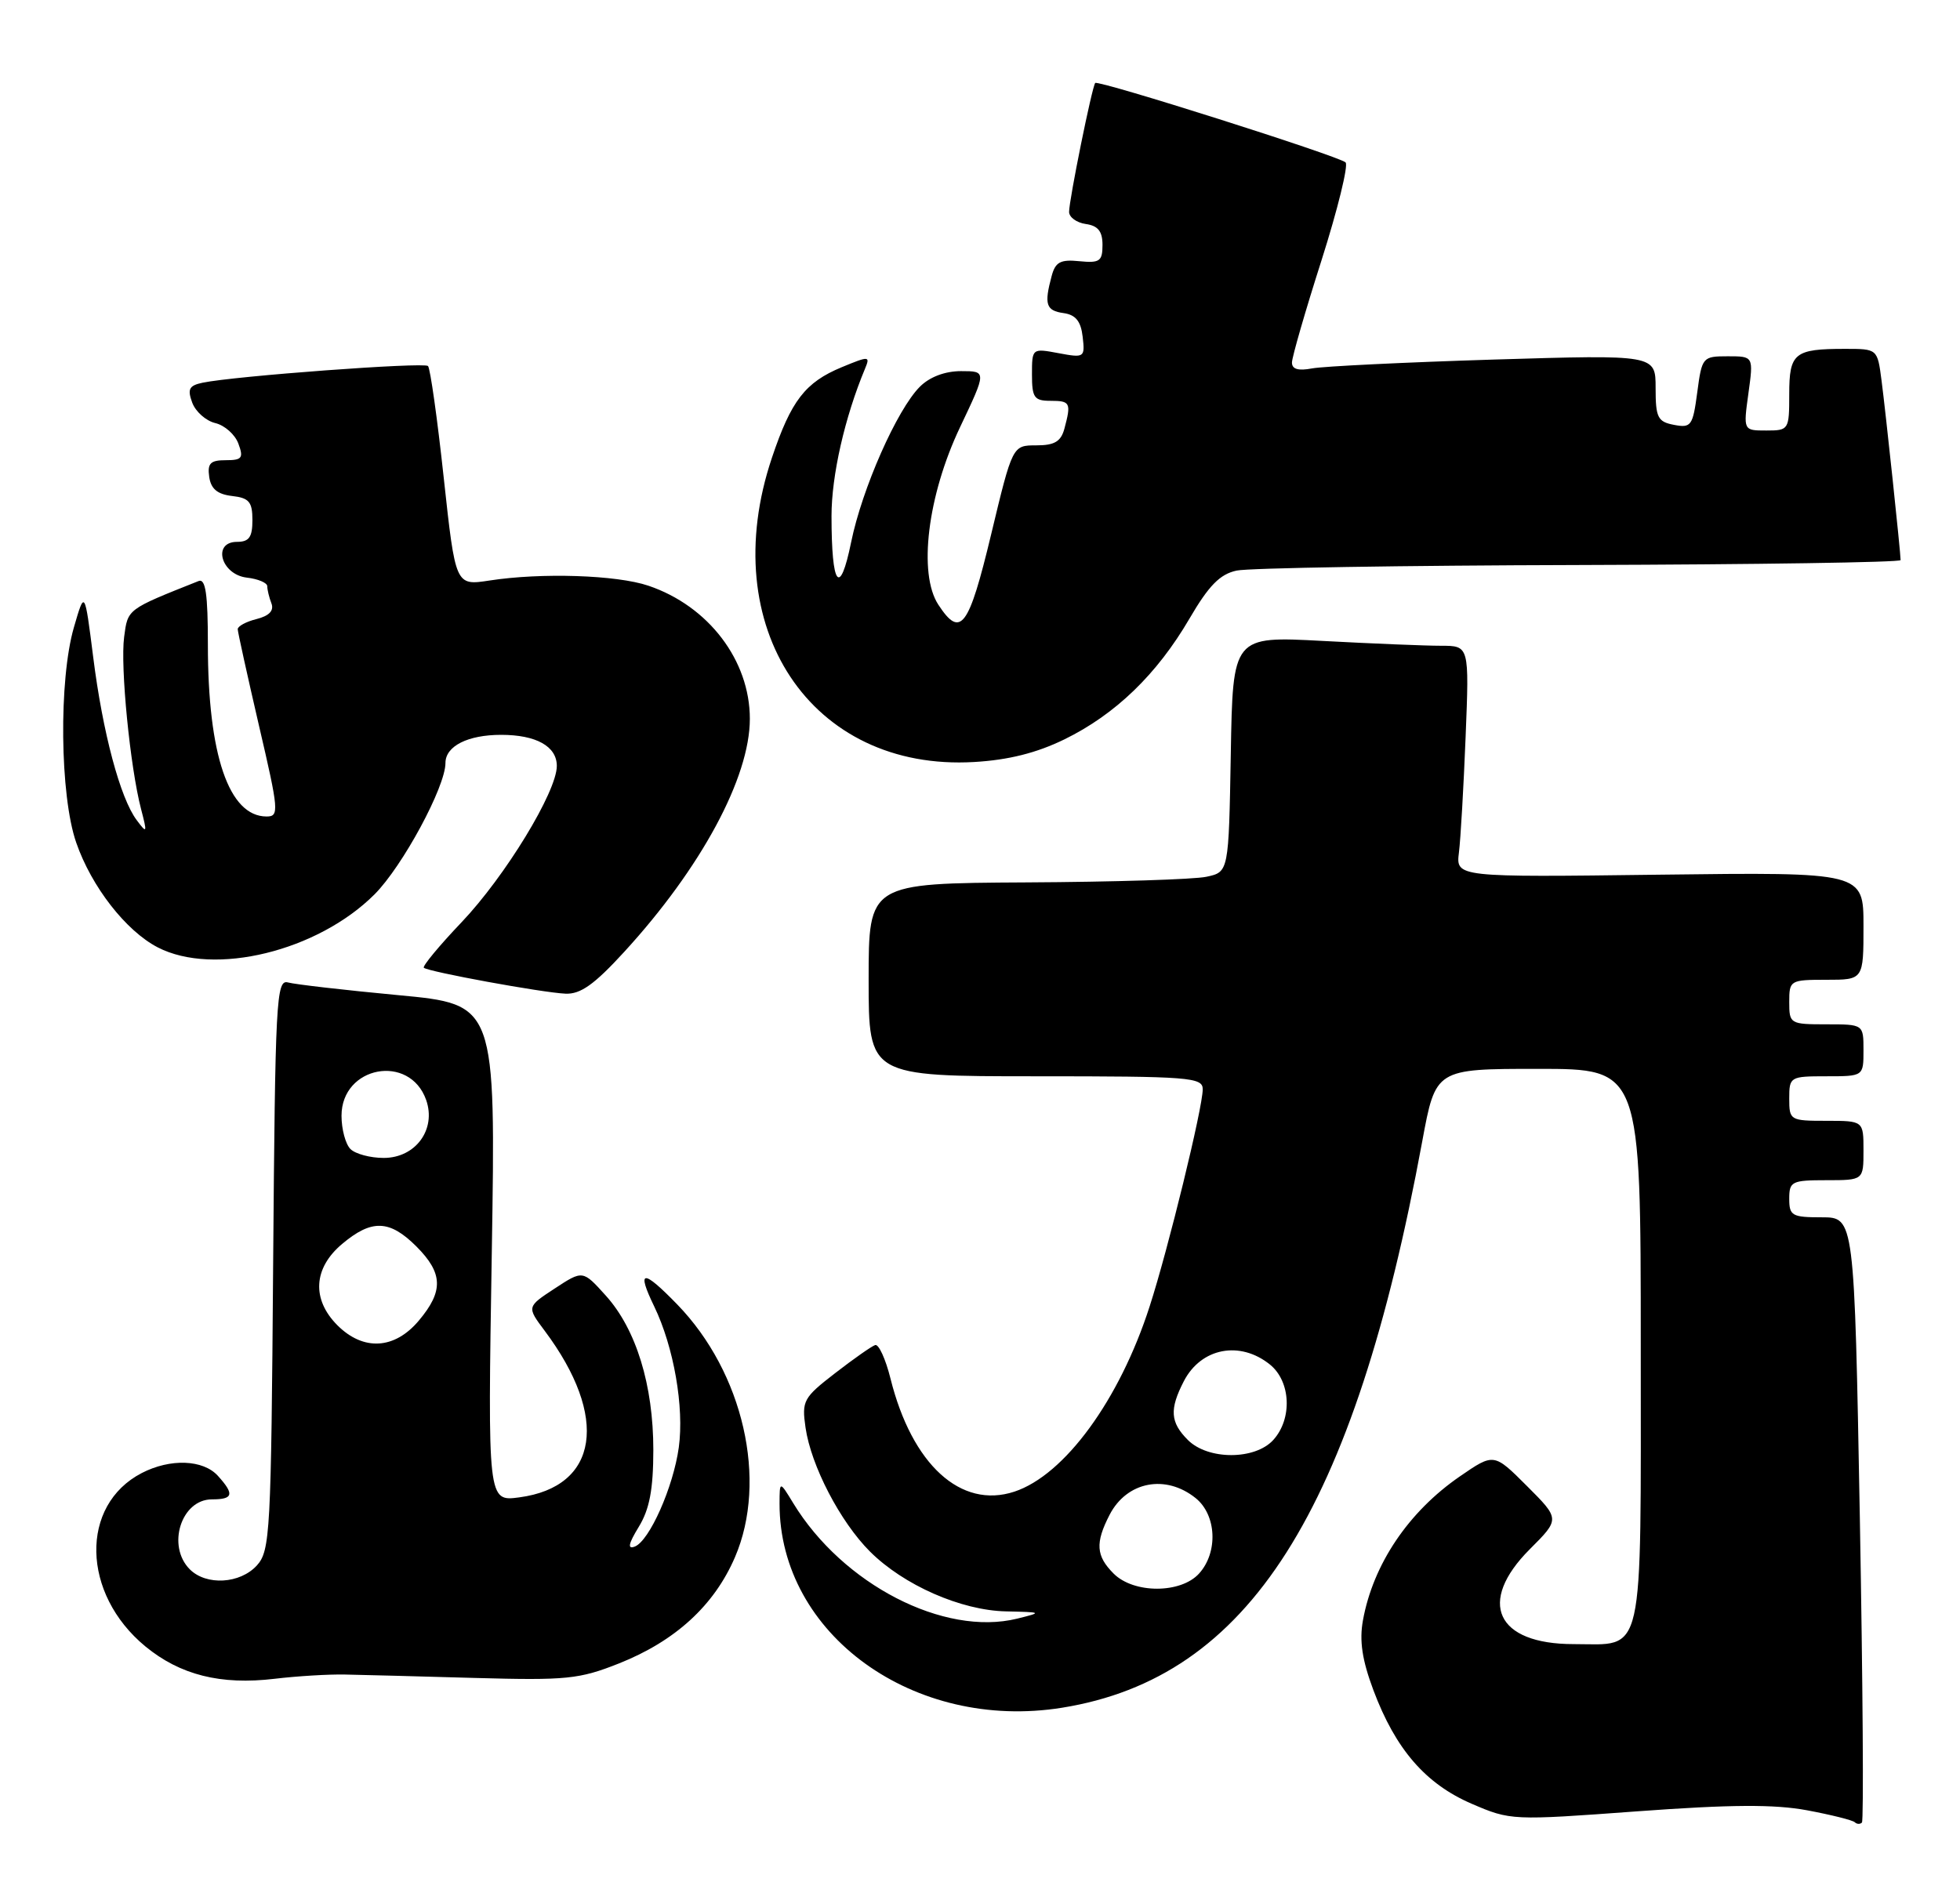 <?xml version="1.0" encoding="UTF-8" standalone="no"?>
<!DOCTYPE svg PUBLIC "-//W3C//DTD SVG 1.1//EN" "http://www.w3.org/Graphics/SVG/1.1/DTD/svg11.dtd" >
<svg xmlns="http://www.w3.org/2000/svg" xmlns:xlink="http://www.w3.org/1999/xlink" version="1.1" viewBox="0 0 264 256">
 <g >
 <path fill="currentColor"
d=" M 250.51 204.54 C 249.77 164.00 249.77 164.00 245.38 164.00 C 241.37 164.00 241.00 163.79 241.00 161.50 C 241.00 159.17 241.33 159.00 246.00 159.00 C 251.00 159.00 251.00 159.00 251.00 155.00 C 251.00 151.00 251.00 151.00 246.00 151.00 C 241.11 151.00 241.00 150.93 241.00 148.00 C 241.00 145.07 241.11 145.00 246.00 145.00 C 251.00 145.00 251.00 145.00 251.00 141.50 C 251.00 138.00 251.00 138.00 246.00 138.00 C 241.11 138.00 241.00 137.93 241.00 135.00 C 241.00 132.07 241.11 132.00 246.00 132.00 C 251.00 132.00 251.00 132.00 251.00 124.75 C 251.00 117.50 251.00 117.50 223.55 117.84 C 196.10 118.19 196.10 118.19 196.51 114.84 C 196.74 113.00 197.14 105.99 197.41 99.25 C 197.90 87.00 197.90 87.00 194.11 87.00 C 192.02 87.00 184.86 86.71 178.18 86.35 C 166.05 85.70 166.05 85.70 165.78 101.59 C 165.50 117.48 165.50 117.48 162.50 118.12 C 160.85 118.48 149.94 118.82 138.25 118.88 C 117.00 119.00 117.00 119.00 117.00 132.00 C 117.00 145.00 117.00 145.00 139.50 145.00 C 160.26 145.00 162.00 145.14 162.00 146.75 C 162.00 149.24 157.35 168.28 154.85 176.00 C 150.79 188.61 143.40 198.72 136.63 200.96 C 129.42 203.34 122.83 197.31 119.94 185.71 C 119.28 183.07 118.35 181.05 117.88 181.21 C 117.40 181.37 114.97 183.07 112.48 185.00 C 108.21 188.30 107.98 188.72 108.50 192.33 C 109.24 197.46 113.16 205.01 117.18 209.03 C 121.71 213.55 129.44 216.96 135.50 217.09 C 140.41 217.20 140.44 217.22 137.00 218.07 C 127.16 220.49 113.52 213.46 106.85 202.52 C 105.01 199.50 105.01 199.50 105.00 202.57 C 104.98 220.18 123.11 233.28 143.06 230.07 C 168.20 226.02 182.34 203.77 191.57 153.75 C 193.37 144.00 193.37 144.00 207.18 144.00 C 221.00 144.00 221.00 144.00 221.00 181.38 C 221.00 224.16 221.60 221.50 211.95 221.50 C 201.52 221.50 198.92 215.85 206.06 208.71 C 210.12 204.65 210.12 204.65 205.67 200.20 C 201.22 195.75 201.22 195.75 196.64 198.90 C 189.71 203.67 184.95 210.74 183.58 218.30 C 183.08 221.05 183.47 223.65 184.99 227.71 C 187.97 235.66 192.01 240.33 198.23 243.01 C 203.45 245.26 203.67 245.27 220.50 244.03 C 233.17 243.10 239.01 243.07 243.41 243.89 C 246.66 244.50 249.55 245.22 249.83 245.50 C 250.11 245.77 250.54 245.79 250.79 245.54 C 251.04 245.29 250.91 226.84 250.51 204.54 Z  M 46.50 225.60 C 48.70 225.64 56.58 225.85 64.00 226.06 C 76.31 226.40 78.02 226.23 83.38 224.10 C 90.97 221.08 96.20 216.29 99.00 209.78 C 103.44 199.45 100.13 184.93 91.23 175.75 C 86.56 170.94 85.70 171.01 88.12 176.01 C 90.76 181.48 92.17 189.58 91.43 195.00 C 90.69 200.36 87.47 207.60 85.50 208.36 C 84.49 208.75 84.64 207.99 86.04 205.70 C 87.49 203.32 87.99 200.68 88.00 195.36 C 88.00 186.61 85.69 179.08 81.59 174.54 C 78.50 171.11 78.50 171.11 74.72 173.59 C 70.95 176.06 70.95 176.06 73.36 179.28 C 82.07 190.92 80.64 200.30 69.95 201.73 C 65.69 202.30 65.69 202.30 66.24 168.80 C 66.78 135.30 66.78 135.30 53.64 134.07 C 46.41 133.39 39.73 132.62 38.79 132.36 C 37.21 131.93 37.07 134.67 36.79 170.34 C 36.52 206.52 36.39 208.92 34.60 210.90 C 32.34 213.38 27.80 213.65 25.57 211.43 C 22.42 208.28 24.40 202.00 28.54 202.00 C 31.43 202.00 31.60 201.32 29.35 198.83 C 27.36 196.63 22.93 196.47 19.10 198.45 C 10.73 202.78 10.97 214.71 19.58 221.81 C 24.26 225.66 29.73 227.04 37.00 226.17 C 40.02 225.81 44.30 225.55 46.50 225.60 Z  M 84.07 128.25 C 94.43 116.95 101.00 104.76 101.00 96.84 C 101.00 88.97 95.43 81.65 87.34 78.91 C 83.06 77.46 72.91 77.13 65.93 78.21 C 61.35 78.91 61.35 78.91 59.77 64.39 C 58.91 56.40 57.95 49.61 57.65 49.31 C 57.11 48.77 31.58 50.66 27.29 51.56 C 25.47 51.94 25.22 52.42 25.89 54.24 C 26.34 55.46 27.74 56.70 29.00 57.00 C 30.26 57.30 31.66 58.54 32.11 59.77 C 32.83 61.71 32.60 62.00 30.40 62.00 C 28.34 62.00 27.92 62.42 28.18 64.25 C 28.41 65.86 29.28 66.59 31.25 66.82 C 33.55 67.08 34.00 67.61 34.00 70.07 C 34.00 72.37 33.55 73.00 31.93 73.00 C 28.55 73.00 29.76 77.41 33.25 77.82 C 34.76 77.99 36.00 78.52 36.00 78.98 C 36.00 79.45 36.25 80.49 36.56 81.29 C 36.93 82.27 36.26 82.97 34.56 83.40 C 33.15 83.75 32.01 84.37 32.02 84.77 C 32.03 85.17 33.32 91.01 34.88 97.75 C 37.56 109.24 37.62 110.00 35.91 110.00 C 30.83 110.00 28.00 101.71 28.00 86.84 C 28.00 80.00 27.69 77.91 26.75 78.28 C 17.07 82.13 17.22 82.02 16.72 85.82 C 16.19 89.81 17.53 103.37 19.00 109.00 C 19.85 112.25 19.81 112.36 18.42 110.50 C 16.19 107.54 13.83 98.69 12.55 88.50 C 11.41 79.50 11.41 79.50 9.96 84.50 C 7.90 91.57 8.06 107.19 10.27 113.53 C 12.33 119.47 16.96 125.41 21.24 127.63 C 28.84 131.56 42.79 128.15 50.45 120.49 C 54.22 116.71 60.00 106.01 60.00 102.79 C 60.00 100.52 63.01 99.00 67.50 99.00 C 72.23 99.00 75.00 100.55 75.00 103.19 C 75.00 106.66 68.04 118.08 62.16 124.26 C 59.15 127.42 56.87 130.18 57.09 130.38 C 57.69 130.92 73.03 133.73 76.15 133.87 C 78.18 133.97 80.04 132.65 84.07 128.25 Z  M 143.37 99.61 C 150.24 96.25 155.83 90.85 160.21 83.35 C 162.82 78.88 164.32 77.35 166.57 76.87 C 168.18 76.52 188.96 76.18 212.75 76.12 C 236.54 76.05 256.00 75.76 256.00 75.46 C 256.00 74.45 253.99 55.51 253.43 51.25 C 252.88 47.00 252.88 47.00 248.52 47.00 C 241.68 47.00 241.00 47.56 241.00 53.11 C 241.00 57.91 240.94 58.00 237.91 58.00 C 234.81 58.00 234.81 58.00 235.50 53.00 C 236.19 48.00 236.19 48.00 232.72 48.00 C 229.33 48.00 229.24 48.11 228.61 52.86 C 228.01 57.37 227.79 57.68 225.48 57.24 C 223.28 56.82 223.00 56.26 223.00 52.27 C 223.00 47.78 223.00 47.78 201.25 48.44 C 189.29 48.81 178.26 49.35 176.75 49.63 C 174.86 49.99 174.01 49.74 174.02 48.83 C 174.03 48.10 175.82 41.89 178.01 35.04 C 180.19 28.18 181.64 22.26 181.24 21.88 C 180.32 21.02 147.92 10.74 147.52 11.18 C 147.10 11.63 144.00 26.93 144.00 28.54 C 144.00 29.27 145.01 30.00 146.25 30.18 C 147.90 30.41 148.50 31.17 148.50 33.00 C 148.50 35.20 148.12 35.46 145.38 35.19 C 142.84 34.93 142.15 35.30 141.65 37.19 C 140.62 41.01 140.89 41.85 143.25 42.18 C 144.89 42.41 145.59 43.28 145.83 45.38 C 146.15 48.17 146.06 48.23 142.58 47.58 C 139.02 46.91 139.00 46.93 139.00 50.45 C 139.00 53.57 139.30 54.00 141.50 54.00 C 144.17 54.00 144.30 54.27 143.37 57.75 C 142.90 59.49 142.04 60.00 139.58 60.00 C 136.38 60.00 136.38 60.00 133.50 72.00 C 130.48 84.59 129.38 86.04 126.39 81.47 C 123.65 77.29 124.93 66.78 129.31 57.56 C 132.90 50.00 132.90 50.00 129.45 50.00 C 127.28 50.00 125.22 50.78 123.90 52.10 C 120.82 55.18 116.11 65.84 114.64 73.06 C 113.12 80.51 112.00 79.01 112.00 69.51 C 112.00 64.06 113.78 56.22 116.51 49.68 C 117.23 47.95 117.08 47.94 113.38 49.47 C 108.46 51.51 106.56 53.97 103.98 61.65 C 96.29 84.47 109.23 103.95 131.21 102.66 C 135.84 102.39 139.62 101.44 143.37 99.61 Z  M 150.00 212.00 C 147.62 209.62 147.50 207.87 149.46 204.07 C 151.79 199.58 157.02 198.58 161.06 201.84 C 163.87 204.12 164.09 209.14 161.51 211.99 C 159.05 214.71 152.72 214.72 150.00 212.00 Z  M 160.00 194.00 C 157.62 191.62 157.50 189.87 159.46 186.07 C 161.79 181.58 167.02 180.58 171.06 183.84 C 173.87 186.12 174.09 191.14 171.51 193.99 C 169.05 196.71 162.72 196.72 160.00 194.00 Z  M 45.45 178.55 C 41.96 175.05 42.20 170.85 46.08 167.59 C 50.06 164.24 52.47 164.32 56.08 167.92 C 59.68 171.53 59.76 173.94 56.41 177.92 C 53.15 181.80 48.95 182.04 45.45 178.55 Z  M 47.20 154.80 C 46.54 154.14 46.00 152.13 46.00 150.32 C 46.00 143.61 55.18 141.90 57.40 148.19 C 58.79 152.16 55.98 156.00 51.68 156.00 C 49.87 156.00 47.86 155.46 47.20 154.80 Z "/>
</g>
</svg>